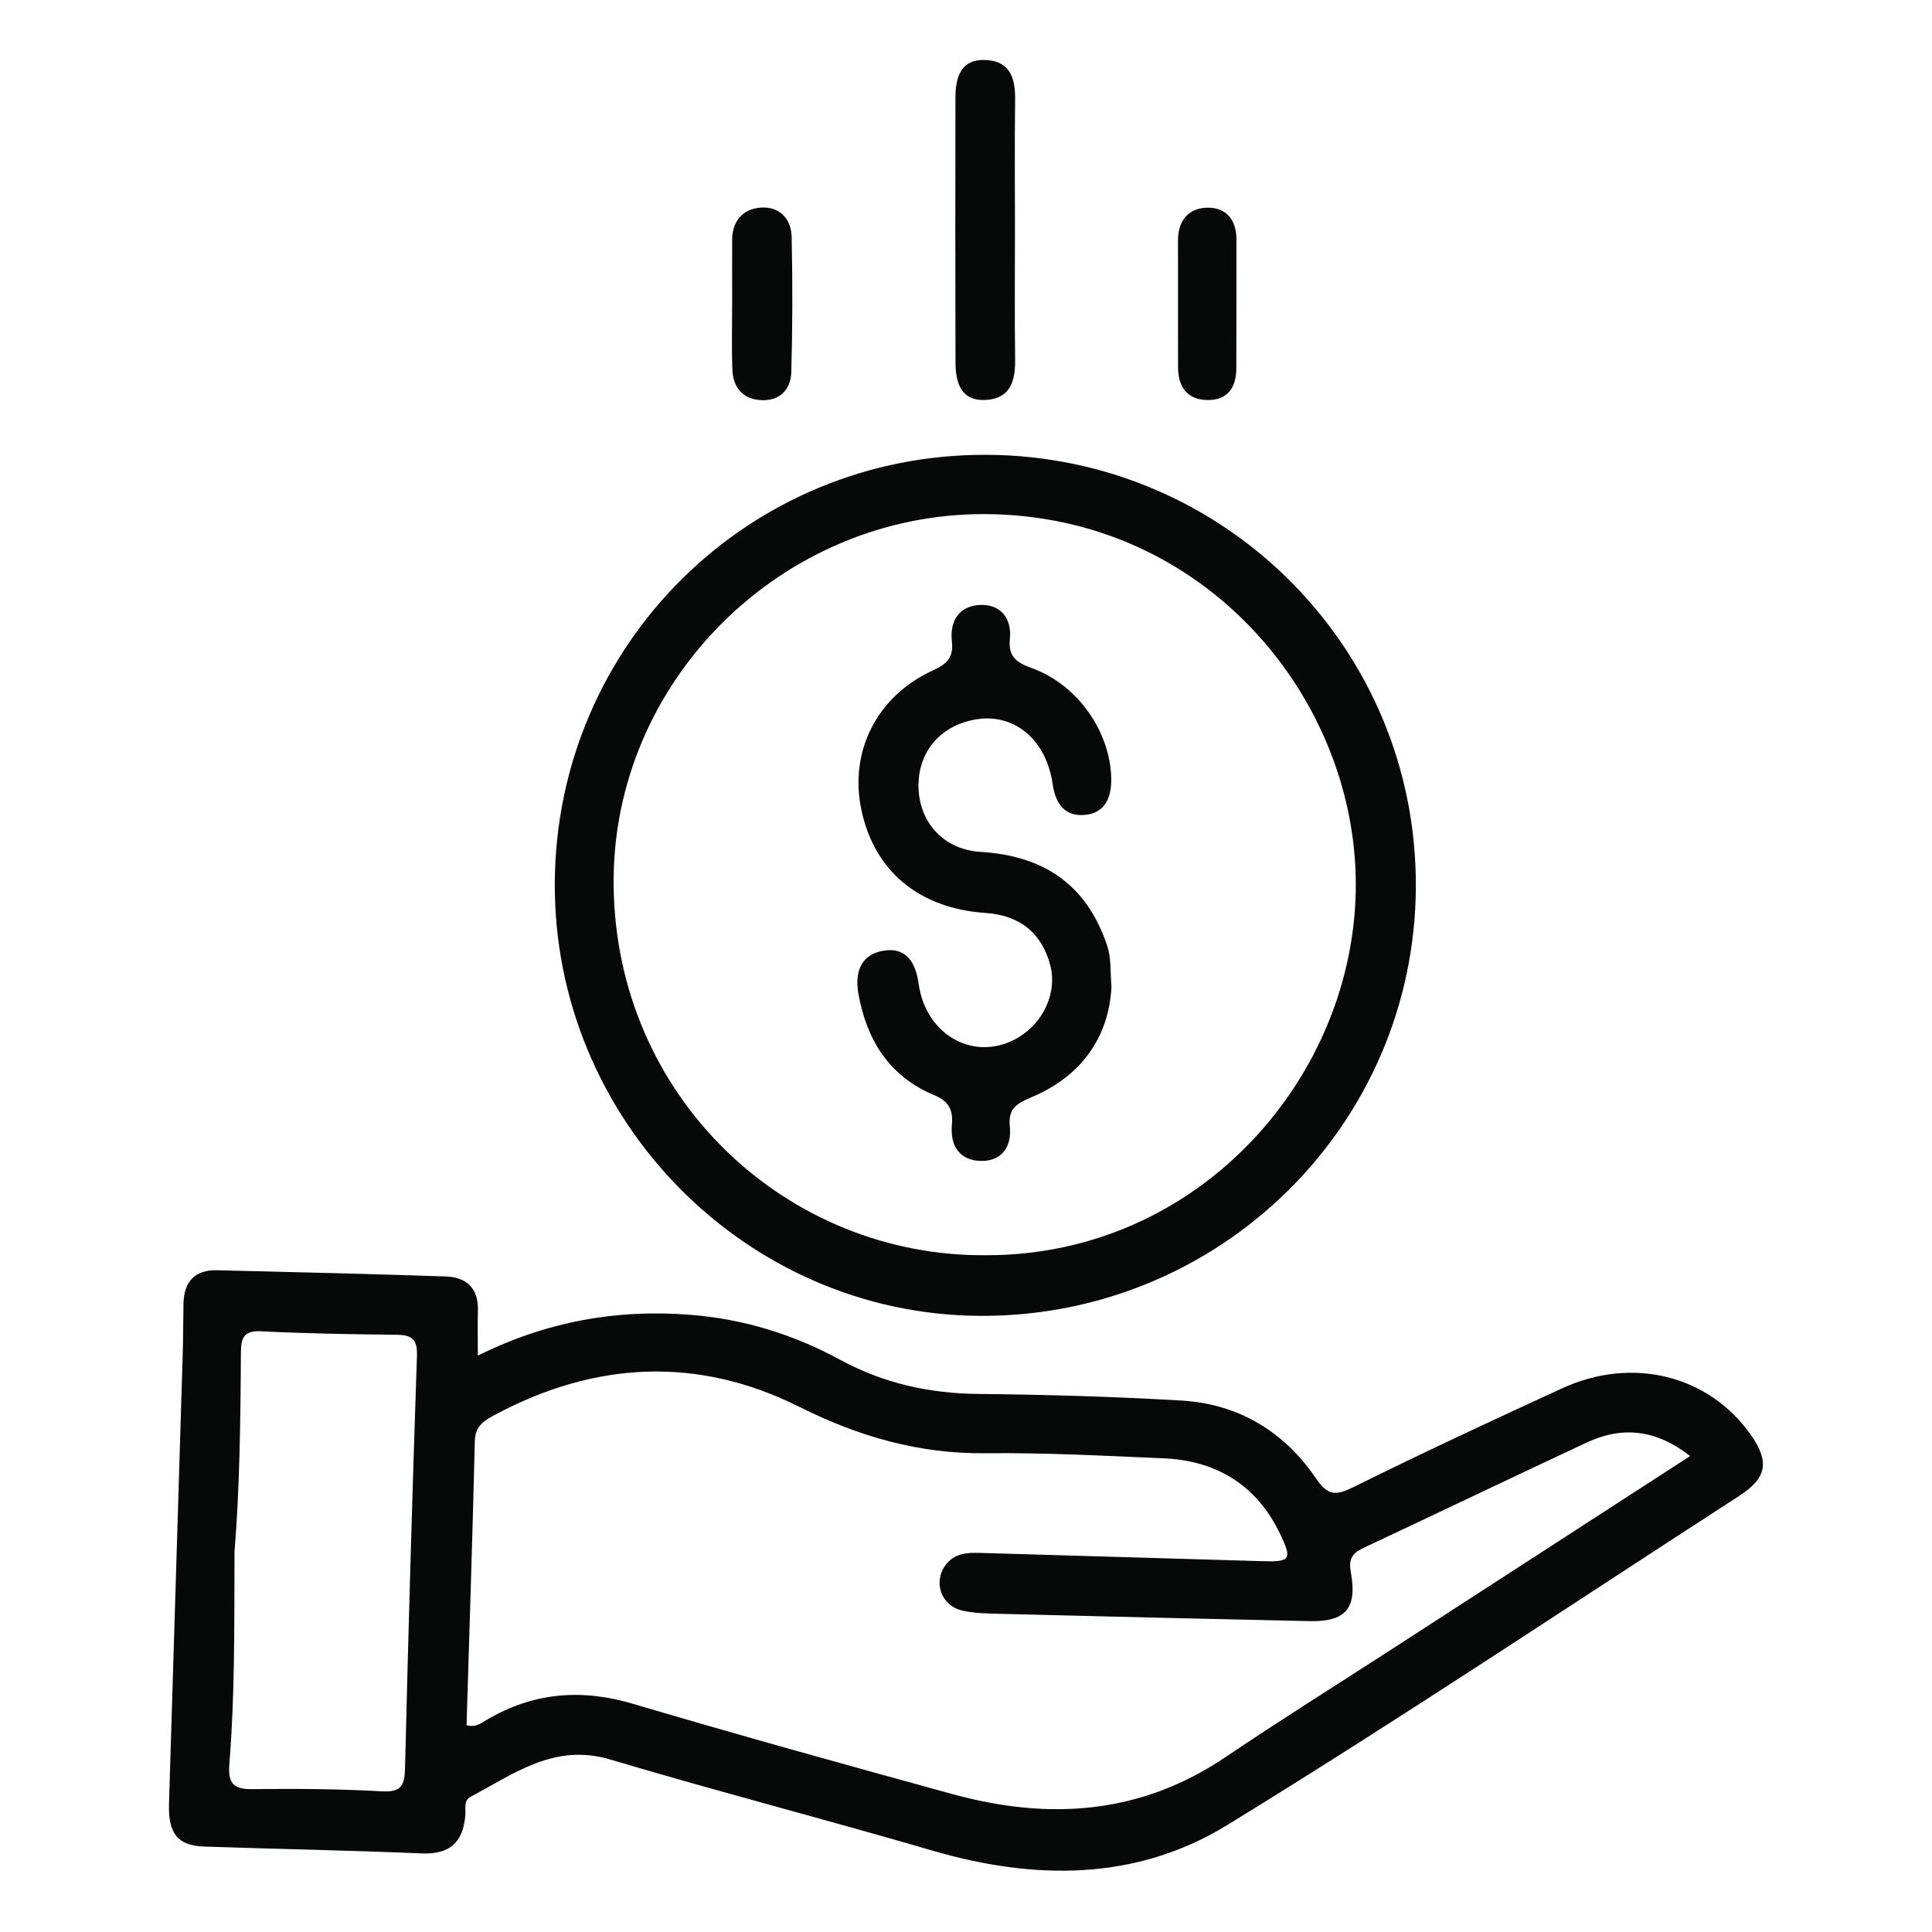 <?xml version="1.0" encoding="UTF-8"?>
<svg id="Layer_1" data-name="Layer 1" xmlns="http://www.w3.org/2000/svg" viewBox="0 0 800 800">
  <defs>
    <style>
      .cls-1 {
        fill: #070808;
      }

      .cls-2 {
        fill: none;
      }
    </style>
  </defs>
  <rect class="cls-2" width="800" height="800"/>
  <path class="cls-1" d="M420.27,95.16c0,17.9-.17,35.8,.07,53.7,.12,8.73-1.89,16.04-11.82,16.73-10.55,.73-12.84-7.02-12.87-15.51-.11-36.58-.1-73.15-.02-109.73,.02-8.55,2.29-16.13,12.84-15.49,10.05,.61,11.99,7.87,11.87,16.6-.24,17.9-.07,35.8-.07,53.7Zm-117.01,57.89c.29,7.65,4.55,12.46,12.4,12.66,7.56,.19,11.81-4.72,12-11.64,.52-18.66,.56-37.35,.15-56.01-.17-7.57-5.16-12.66-12.83-12.1-7.34,.54-11.78,5.49-11.81,13.38-.04,8.56,0,17.13,0,25.69,0,9.34-.26,18.69,.09,28.02Zm184.54-.95c.04,8.28,3.95,13.54,12.46,13.55,8.14,0,11.63-5.31,11.67-12.99,.08-17.87,.03-35.74,.05-53.6,0-7.9-4.17-13.07-11.73-13.07-8.04,0-12.49,5.28-12.47,13.68,.02,8.55,0,17.09,.01,25.64,0,8.93-.03,17.87,.02,26.8Zm232.51,467.23c-70.61,45.68-140.55,92.46-212.21,136.43-37.7,23.13-79.78,22.88-122,10.54-44.37-12.97-89.15-24.54-133.45-37.73-23.03-6.86-39.69,5.85-57.72,15.4-3.07,1.62-2.03,4.79-2.23,7.36-.84,11.28-6.15,16.64-18.11,16.13-30.01-1.29-60.05-1.8-90.07-2.84-11.03-.38-14.92-5.46-14.54-17.89,1.9-62,3.81-123.99,5.68-185.99,.21-7.02,.17-14.05,.32-21.07,.2-8.95,4.73-13.9,13.78-13.69,31.59,.73,63.18,1.53,94.76,2.57,8.69,.29,13.64,4.89,13.37,14.16-.16,5.76-.03,11.52-.03,18.63,28.44-14.13,57.41-19.32,87.98-16.91,22.16,1.75,42.74,8.14,62.06,18.63,17.91,9.72,36.8,13.93,57.12,14.14,28.08,.29,56.18,1.09,84.21,2.74,23.55,1.39,42.45,12.79,55.63,32.16,4.98,7.32,8.25,7.3,15.59,3.66,28.56-14.14,57.46-27.6,86.42-40.9,29.14-13.38,60.78-5.36,78.09,19.25,7.81,11.11,6.71,17.84-4.66,25.2Zm-556.09-66.63c-18.7-.2-37.41-.51-56.08-1.44-7.22-.36-8.35,2.72-8.39,8.83-.15,28.83-.57,57.67-2.65,82.5-.07,32,.11,60.08-2.13,88.07-.61,7.58,1.59,10.27,9.39,10.18,17.92-.21,35.87-.1,53.75,.91,8.2,.46,9.44-2.58,9.61-9.71,1.38-56.87,2.99-113.73,4.93-170.58,.24-6.98-2.12-8.68-8.42-8.75Zm535.62,50.21c-14.33-11.18-28.29-12.39-42.93-5.54-30.64,14.34-61.16,28.95-91.78,43.33-4.63,2.18-6.91,4.12-5.77,10.38,2.75,15.03-2.3,20.51-17.06,20.2-42.91-.92-85.82-1.96-128.73-3.04-5.06-.13-10.23-.22-15.12-1.34-9.01-2.08-12.25-12.26-6.57-19.27,3.63-4.47,8.56-4.76,13.79-4.61,39,1.18,78.01,2.24,117.01,3.43,11.61,.36,12.49-.64,7.39-11.28-9.68-20.2-26.23-30.34-48.28-31.31-24.55-1.07-49.14-2.36-73.7-2.1-27.6,.29-52.52-6.91-77.16-19.24-41.84-20.93-84.19-18.89-125.5,3.08-4.41,2.35-8.65,4.49-8.81,10.98-.94,39.31-2.25,78.62-3.43,117.8,3.78,1.03,6.04-.86,8.25-2.17,19.24-11.38,39.13-13.08,60.66-6.7,43.94,13.01,88.11,25.25,132.3,37.39,39.68,10.9,77.66,8.56,112.91-15.23,22.91-15.46,46.35-30.11,69.55-45.13,40.49-26.21,80.99-52.43,122.98-79.62Zm-113.56-235.58c-.52,98.66-81.25,178.07-180.52,177.54-97.17-.51-176.6-81.46-176.03-179.38,.58-98.78,80.41-177.75,179.08-177.16,98.74,.59,177.98,80.52,177.46,179Zm-24.88-1.61c-.26-76.98-62.54-152.39-153.39-152.84-84.37-.42-154.75,69.34-153.92,153.62,.86,88.13,71.8,153.96,154.15,153.26,88.41,.2,153.44-74.31,153.17-154.05Zm-102.97,25.79c-8.44-25.26-26.28-37.19-52.37-38.76-15.16-.91-25.33-12.06-25.72-26.58-.4-14.74,9.02-25.88,23.94-28.31,15.6-2.54,28.91,8.26,31.61,26.84,1.24,8.52,5.34,13.49,13.36,12.73,8.14-.77,11.07-6.9,10.89-15.21-.42-18.97-13.63-38.59-32.83-45.56-6.54-2.37-9.86-4.8-9.14-12.09,.83-8.37-3.65-14.2-11.85-14.09-8.7,.12-13.17,6.18-12.17,15.06,.72,6.37-1.67,9.24-7.66,11.96-23.58,10.73-35.03,33.92-29.74,58.21,5.5,25.27,24.02,40.5,51.52,42.35,14.1,.95,23.26,8.45,26.66,21.81,2.81,11.07-2.74,23.47-13.31,29.75-17.56,10.42-38.17-.54-41.2-22.13-1.25-8.92-5.14-15.53-14.81-13.79-9.29,1.67-11.75,9.06-10.14,17.96,3.48,19.24,12.94,34.16,31.43,41.85,6.2,2.58,7.8,6.26,7.25,12.36-.8,8.84,3.48,14.86,12.38,14.85,8.45,0,12.49-6.12,11.62-14.29-.78-7.36,2.76-9.47,8.98-12.09,20.87-8.79,31.96-25.02,33.1-45.51-.5-7.37-.12-12.33-1.8-17.35Z"/>
</svg>